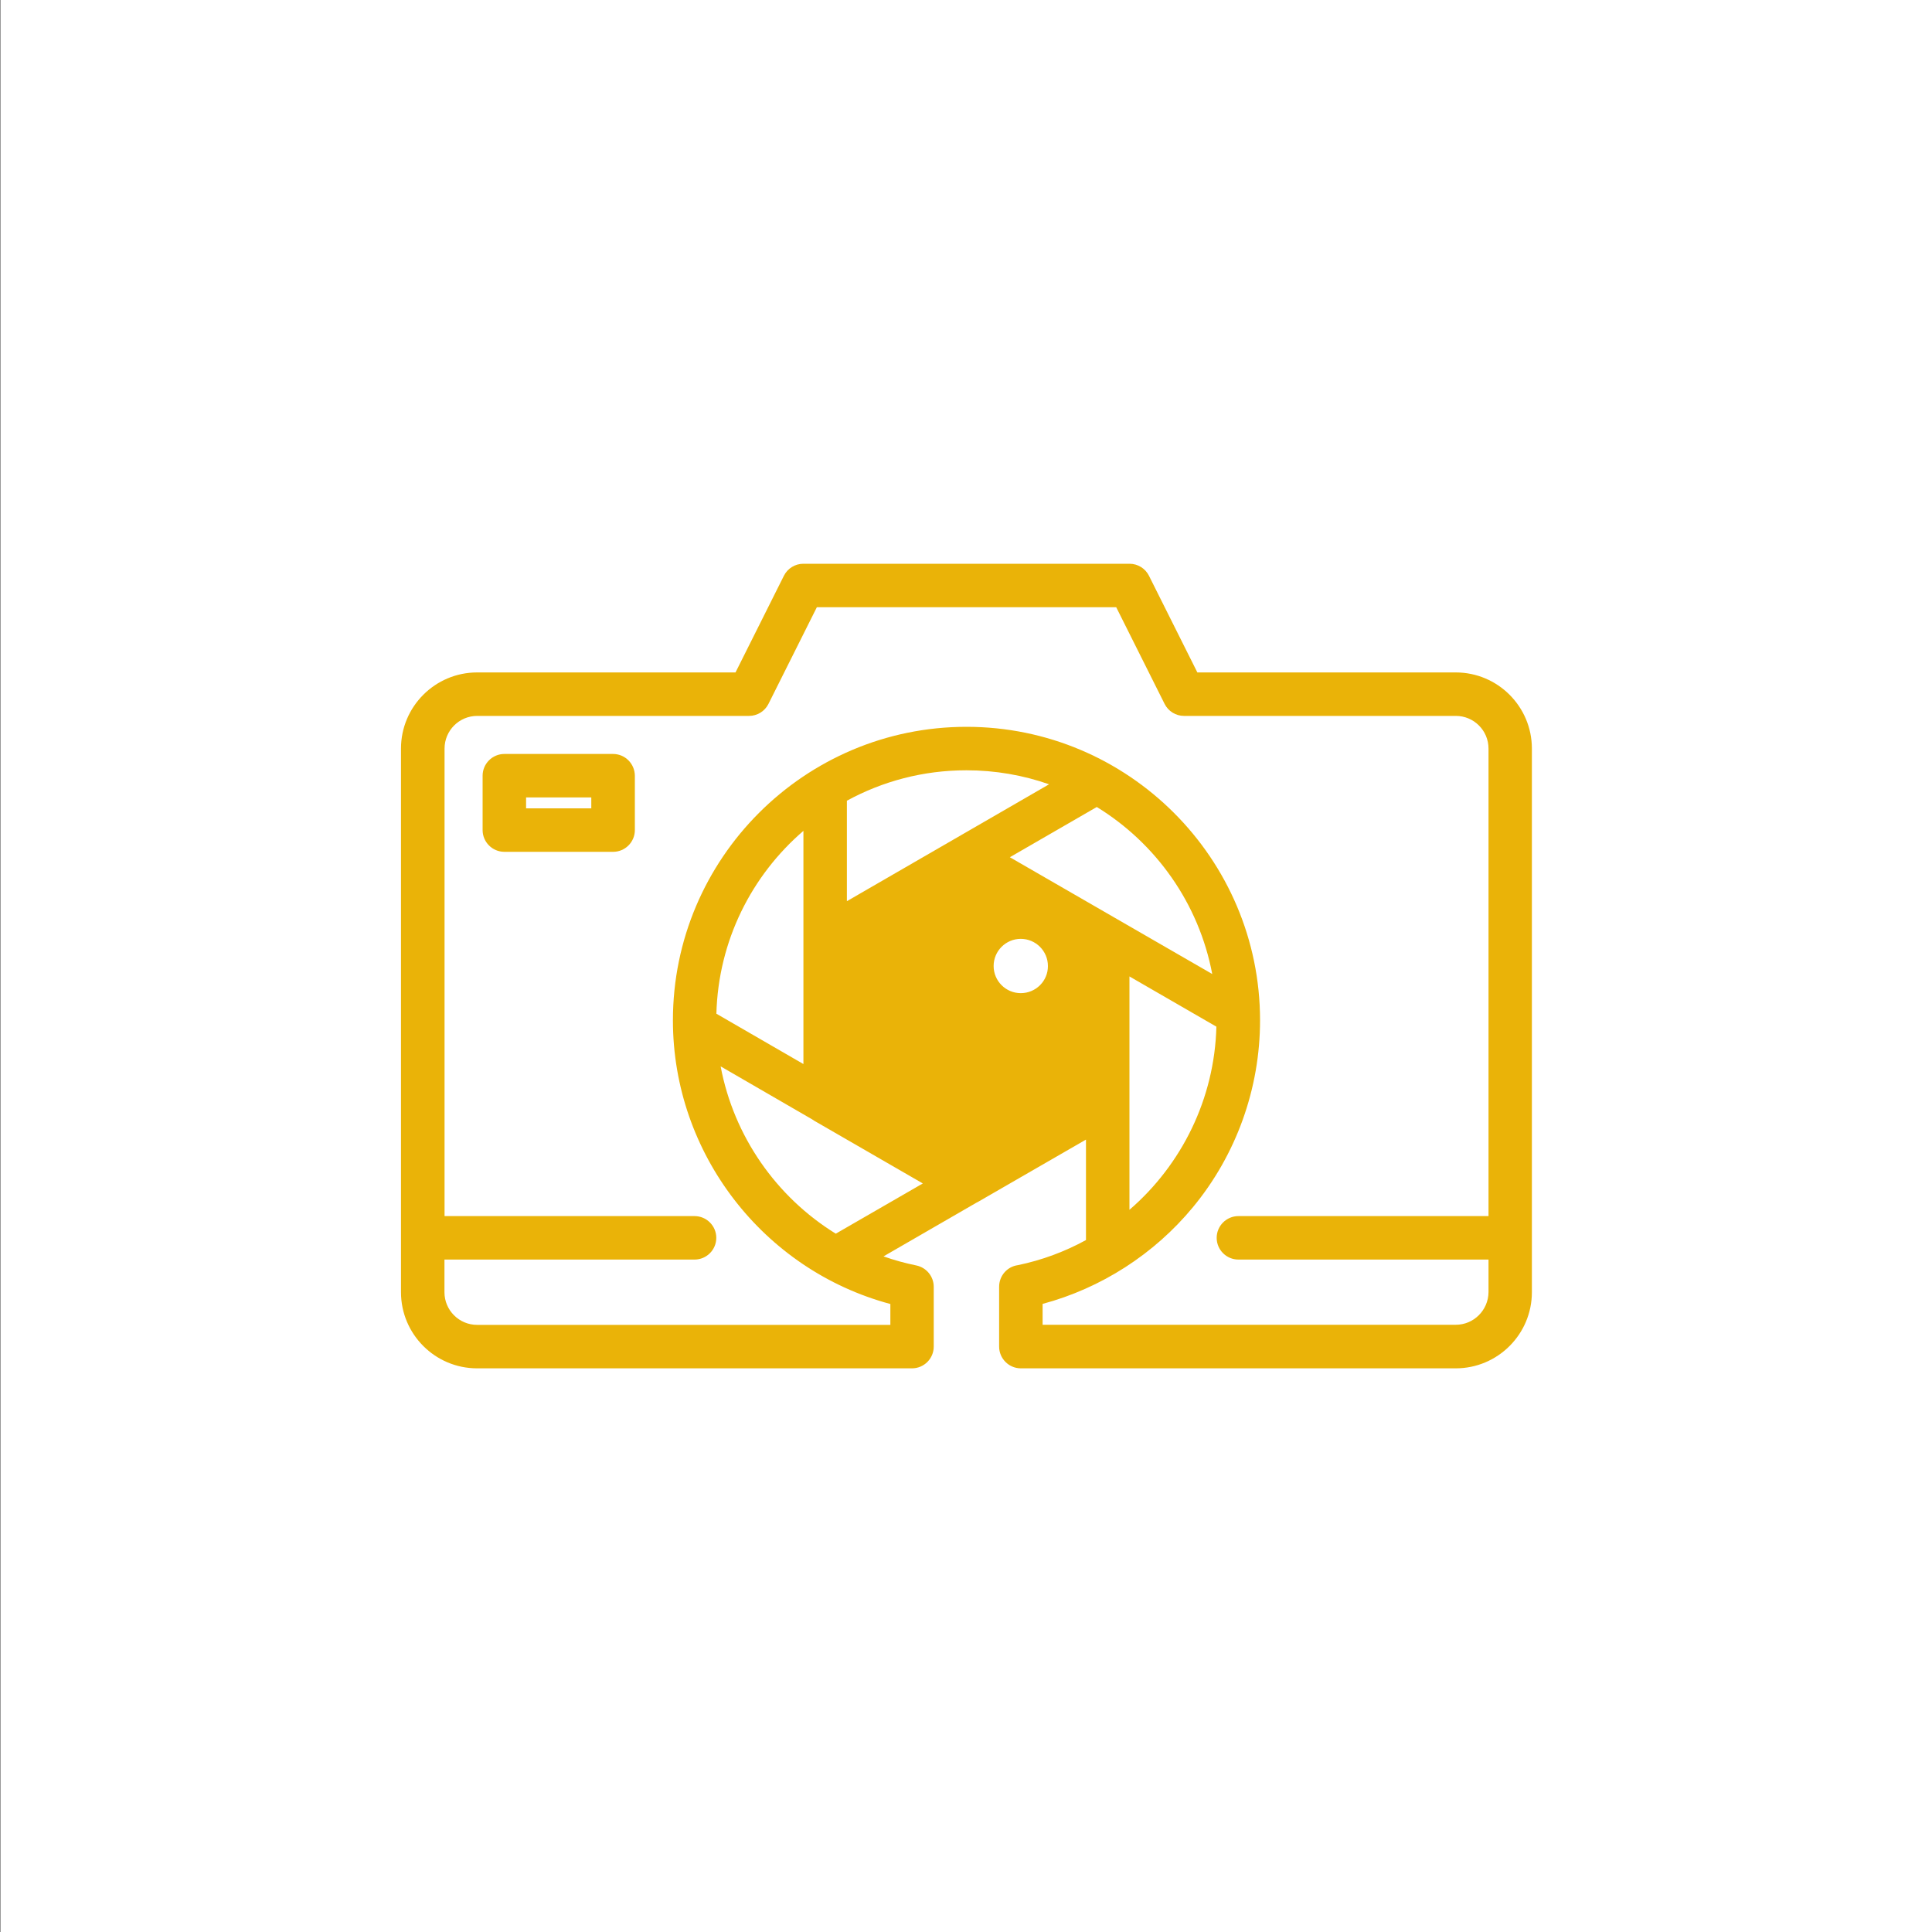 <?xml version="1.0" encoding="utf-8"?>
<!-- Generator: Adobe Illustrator 25.0.0, SVG Export Plug-In . SVG Version: 6.00 Build 0)  -->
<svg version="1.1" id="Capa_1" xmlns="http://www.w3.org/2000/svg" xmlns:xlink="http://www.w3.org/1999/xlink" x="0px" y="0px"
	 viewBox="0 0 200 200" style="enable-background:new 0 0 200 200;" xml:space="preserve">
<rect x="0" y="0" width="200" height="200" fill="#333333" stroke="none"/>
<style type="text/css">
	.st0{fill:#FFFFFF;}
	.st1{fill:#EAB308;}
</style>
<rect x="0.04" y="0" class="st0" width="200" height="200"/>
<g id="XMLID_4467_">
	<path id="XMLID_4477_" class="st1" d="M63.46,78.05H52.21c-1.24,0-2.25,1.01-2.25,2.25v5.63c0,1.24,1.01,2.25,2.25,2.25h11.26
		c1.24,0,2.25-1.01,2.25-2.25V80.3C65.71,79.06,64.71,78.05,63.46,78.05z M61.21,83.68h-6.75v-1.13h6.75V83.68z"/>
	<path id="XMLID_4468_" class="st1" d="M150.7,69.61h-26.75l-5.01-10.01c-0.38-0.76-1.16-1.24-2.01-1.24H83.16
		c-0.85,0-1.63,0.48-2.01,1.24l-5.01,10.01H49.39c-4.34,0-7.88,3.53-7.88,7.88v56.28c0,4.34,3.53,7.88,7.88,7.88h45.02
		c1.24,0,2.25-1.01,2.25-2.25v-6.19c0-1.07-0.75-1.99-1.8-2.21c-1.17-0.24-2.3-0.55-3.4-0.94l9.64-5.57
		c0.02-0.01,0.04-0.02,0.06-0.03c0,0,0,0,0.01,0l11.25-6.49v10.4c-2.17,1.19-4.54,2.08-7.06,2.6c-1.09,0.15-1.93,1.09-1.93,2.23v6.2
		c0,1.24,1.01,2.25,2.25,2.25h45.02c4.34,0,7.88-3.53,7.88-7.88V77.49C158.58,73.14,155.04,69.61,150.7,69.61z M74.6,110.39
		l9.48,5.49c0.06,0.04,0.12,0.08,0.18,0.12c0.01,0.01,0.02,0.02,0.03,0.02l11.24,6.49l-9.01,5.2
		C80.36,123.91,75.96,117.62,74.6,110.39z M105.67,102.81c-1.55,0-2.81-1.26-2.81-2.81c0-1.55,1.26-2.81,2.81-2.81
		c1.55,0,2.81,1.26,2.81,2.81C108.49,101.55,107.23,102.81,105.67,102.81z M104.54,88.74l9-5.2c6.13,3.76,10.57,9.99,11.95,17.29
		L104.54,88.74z M87.67,93.29V82.89c3.68-2.01,7.89-3.15,12.37-3.15c3,0,5.88,0.51,8.56,1.45L87.67,93.29z M83.17,97.19v12.96
		l-9.01-5.21c0.2-7.56,3.65-14.32,9.01-18.93V97.19z M116.92,114.07v-12.99l9,5.2c-0.19,7.47-3.6,14.3-9,18.96V114.07z
		 M150.7,137.14h-42.77v-2.16c6.06-1.63,11.54-5.14,15.57-10.02c4.48-5.42,6.94-12.29,6.94-19.33c0-16.76-13.63-30.39-30.39-30.39
		c-16.76,0-30.39,13.63-30.39,30.39c0,13.78,9.36,25.84,22.51,29.36v2.16H49.39c-1.86,0-3.38-1.51-3.38-3.38v-3.38H71.9
		c1.24,0,2.25-1.01,2.25-2.25c0-1.24-1.01-2.25-2.25-2.25H46.02v-48.4c0-1.86,1.51-3.38,3.38-3.38h28.14c0.85,0,1.63-0.48,2.01-1.24
		l5.01-10.01h30.99l5.01,10.01c0.38,0.76,1.16,1.24,2.01,1.24h28.14c1.86,0,3.38,1.51,3.38,3.38v48.4h-25.89
		c-1.24,0-2.25,1.01-2.25,2.25c0,1.24,1.01,2.25,2.25,2.25h25.89v3.38C154.07,135.63,152.56,137.14,150.7,137.14z"/>
</g>
</svg>
